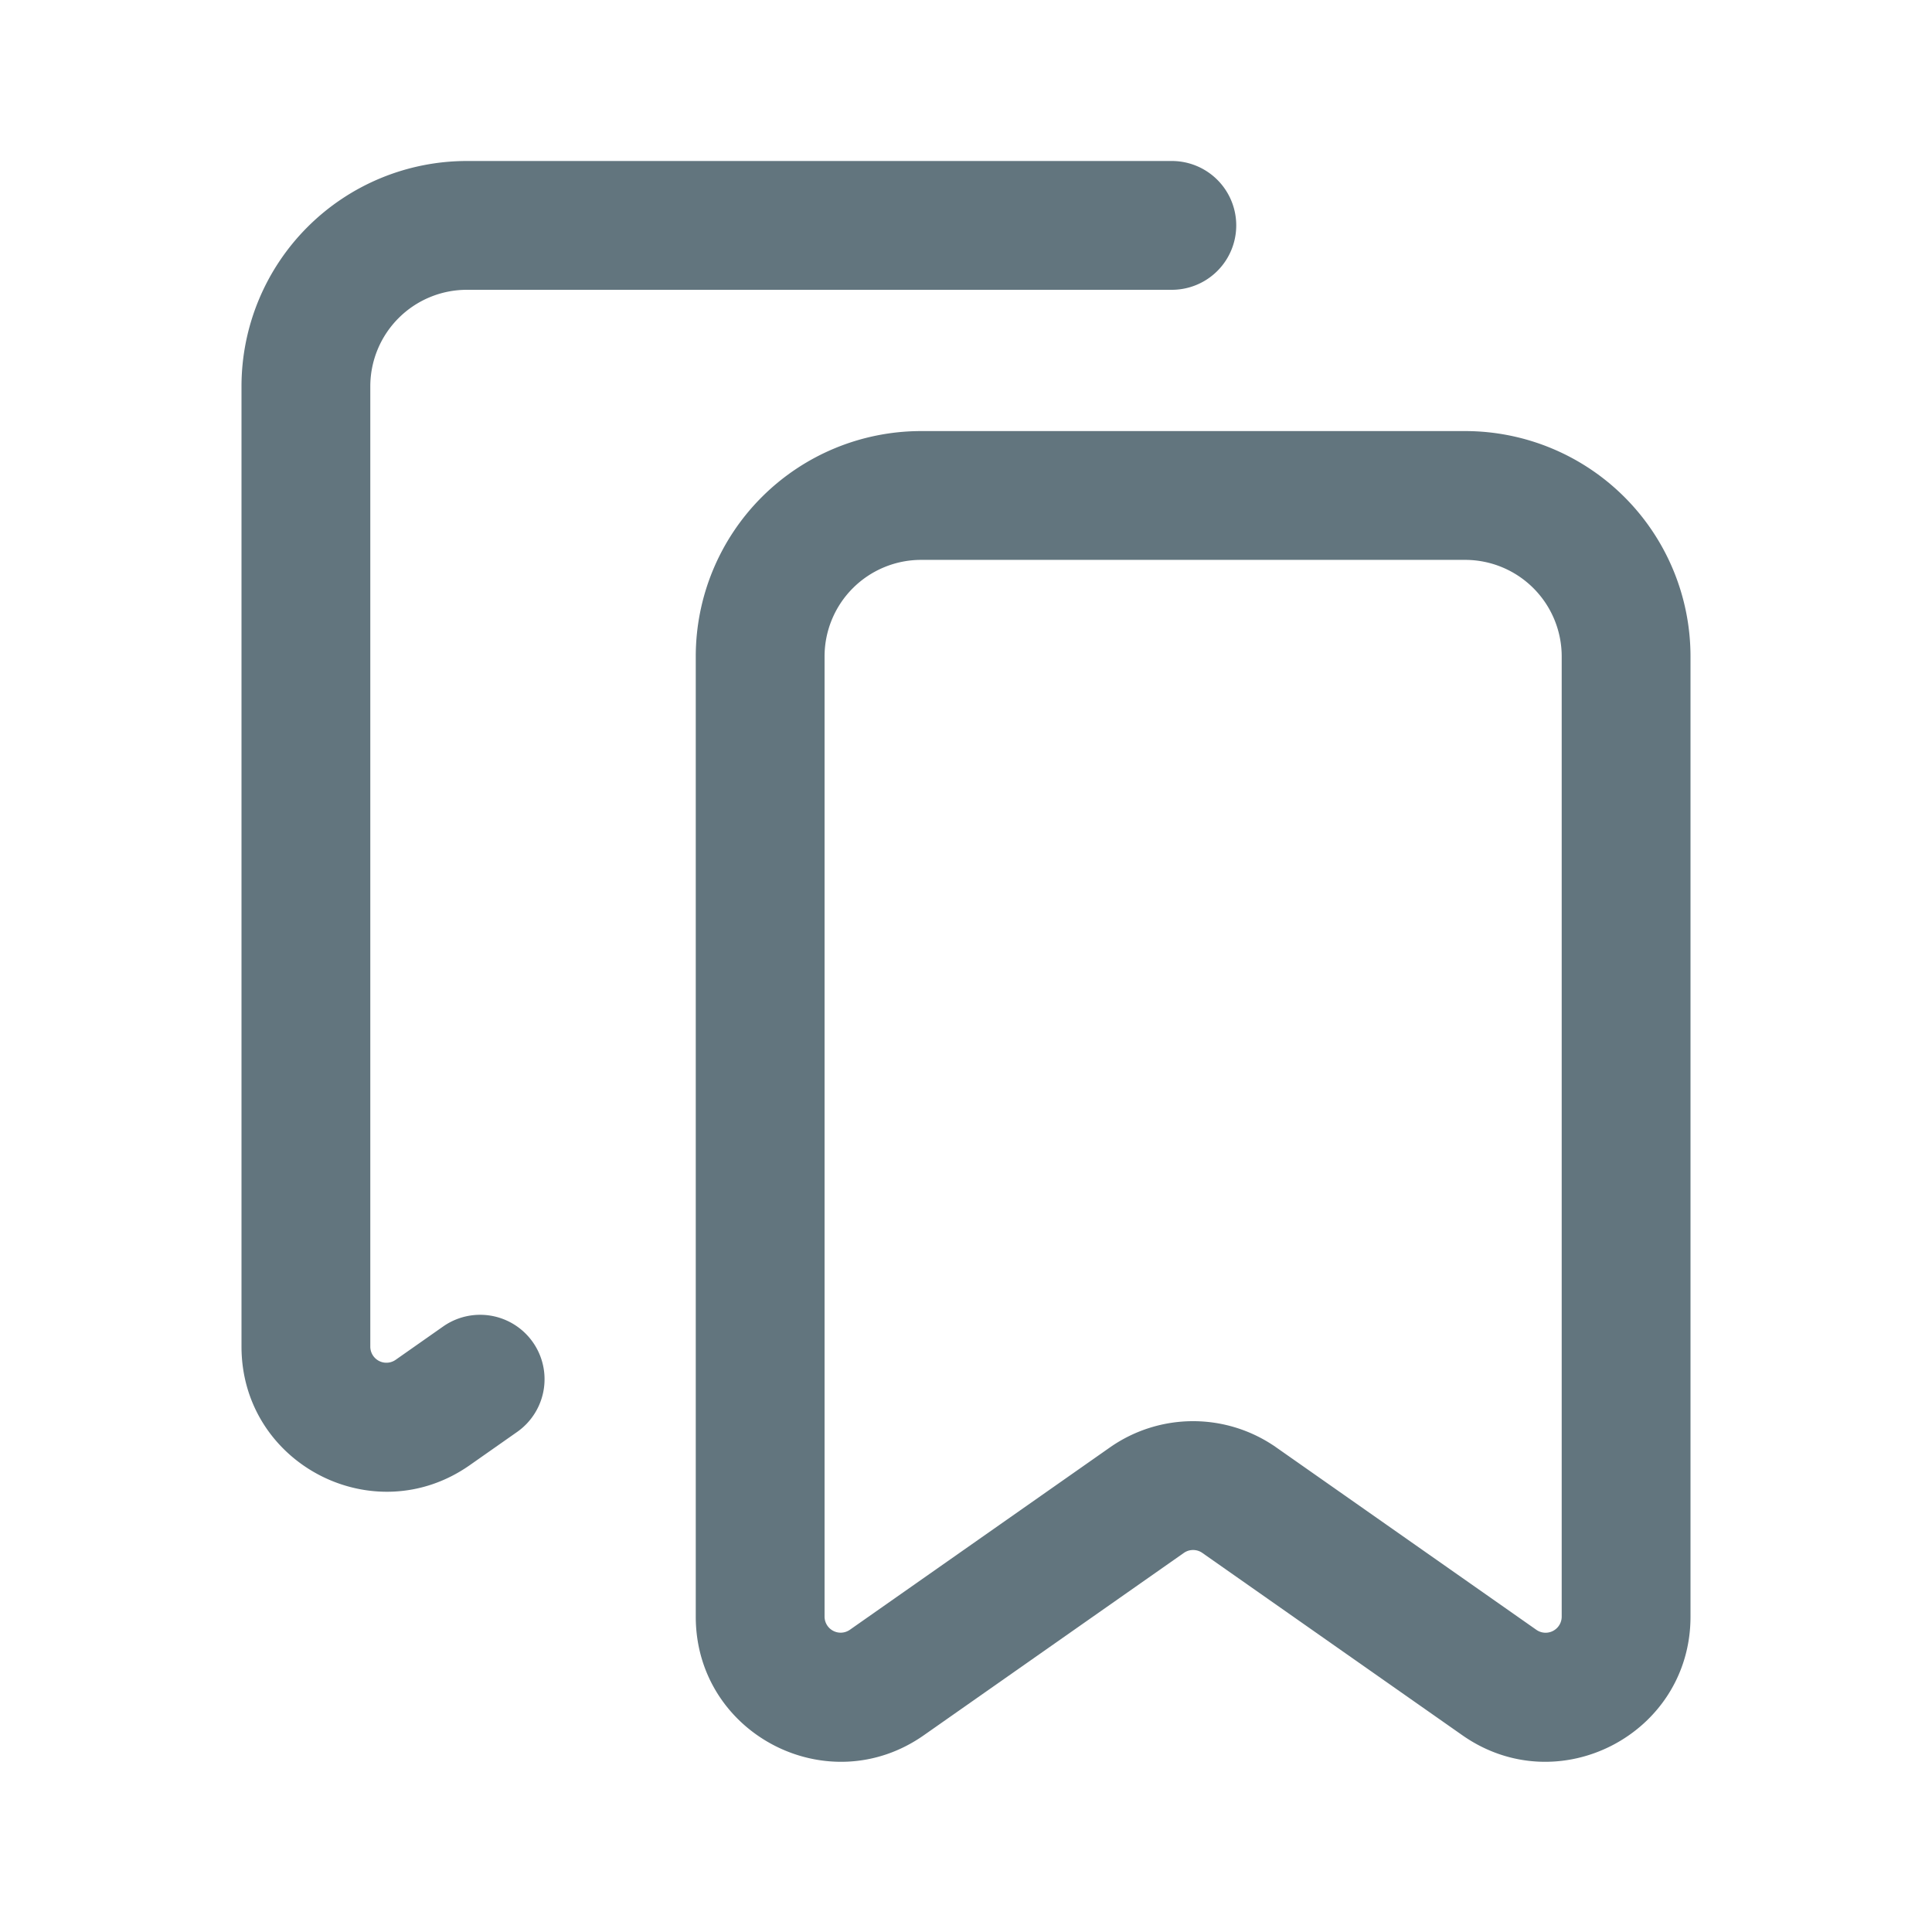 <svg xmlns="http://www.w3.org/2000/svg" fill="none" viewBox="0 0 24 24"><path fill="#62757E" fill-rule="evenodd" d="M8.643 8.155a2.8 2.8 0 0 1 2.8-2.8H18.2a2.8 2.8 0 0 1 2.8 2.8v11.928c0 1.457-1.64 2.31-2.834 1.473l-3.23-2.265a.2.2 0 0 0-.23 0l-3.23 2.265c-1.193.837-2.833-.016-2.833-1.473V8.155Zm2.8-1.2a1.2 1.2 0 0 0-1.2 1.2v11.928a.2.2 0 0 0 .314.163l3.23-2.265a1.8 1.8 0 0 1 2.068 0l3.23 2.265a.2.2 0 0 0 .315-.163V8.155a1.2 1.2 0 0 0-1.2-1.2h-6.757ZM3 4.8A2.8 2.8 0 0 1 5.8 2h8.757a.8.8 0 0 1 0 1.6H5.8a1.2 1.2 0 0 0-1.2 1.2v11.928a.2.2 0 0 0 .315.164l.59-.414a.8.8 0 1 1 .919 1.31l-.59.414C4.64 19.038 3 18.185 3 16.728V4.8Z" clip-rule="evenodd"/></svg>